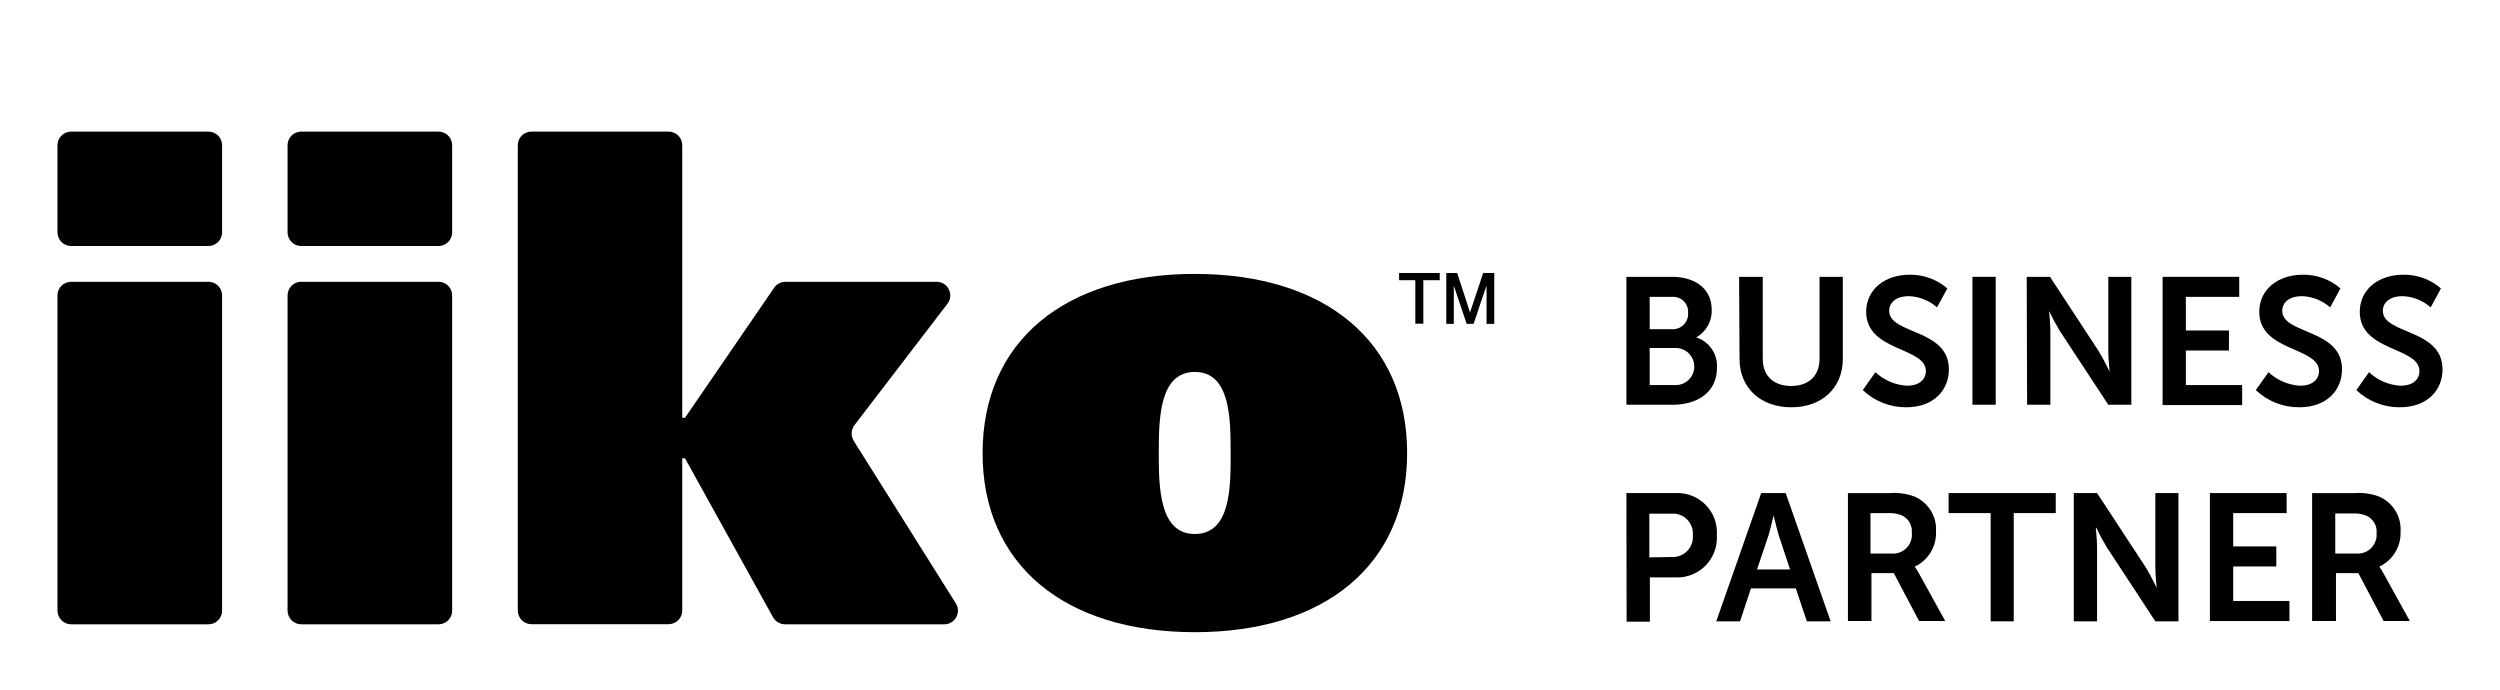 <svg xmlns="http://www.w3.org/2000/svg" width="87" height="24" viewBox="0 0 87 24" fill="none"><rect width="87" height="24" fill="none"/>
<path d="M41.581 9.532C37.053 9.532 34.194 11.877 34.194 15.769C34.194 19.655 37.053 22 41.581 22C46.103 22 48.968 19.655 48.968 15.769C48.973 11.877 46.103 9.532 41.581 9.532ZM41.581 18.583C40.353 18.583 40.325 16.992 40.325 15.769C40.325 14.54 40.353 12.944 41.581 12.944C42.809 12.944 42.826 14.535 42.826 15.769C42.832 16.992 42.815 18.583 41.581 18.583Z" fill="#000000"/>
<path d="M2.475 21.726H7.254C7.516 21.726 7.729 21.514 7.729 21.252V10.28C7.729 10.018 7.516 9.806 7.254 9.806H2.475C2.212 9.806 2 10.018 2 10.28V21.246C2 21.509 2.212 21.726 2.475 21.726Z" fill="#000000"/>
<path d="M2.475 8.561H7.254C7.516 8.561 7.729 8.348 7.729 8.086V5.054C7.729 4.792 7.516 4.58 7.254 4.58H2.475C2.212 4.58 2 4.792 2 5.054V8.086C2 8.348 2.212 8.561 2.475 8.561Z" fill="#000000"/>
<path d="M10.481 21.726H15.261C15.523 21.726 15.735 21.514 15.735 21.252V10.28C15.735 10.018 15.523 9.806 15.261 9.806H10.481C10.219 9.806 10.007 10.018 10.007 10.28V21.246C10.007 21.509 10.219 21.726 10.481 21.726Z" fill="#000000"/>
<path d="M10.481 8.561H15.261C15.523 8.561 15.735 8.348 15.735 8.086V5.054C15.735 4.792 15.523 4.58 15.261 4.58H10.481C10.219 4.58 10.007 4.792 10.007 5.054V8.086C10.007 8.348 10.219 8.561 10.481 8.561Z" fill="#000000"/>
<path d="M29.733 14.797L32.971 10.571C33.211 10.258 32.988 9.806 32.592 9.806H27.332C27.176 9.806 27.03 9.884 26.941 10.012L23.837 14.54H23.742V5.054C23.742 4.792 23.53 4.58 23.267 4.58H18.494C18.231 4.58 18.019 4.792 18.019 5.054V21.246C18.019 21.509 18.231 21.721 18.494 21.721H23.267C23.53 21.721 23.742 21.509 23.742 21.246V15.947H23.837L26.902 21.481C26.986 21.631 27.148 21.726 27.321 21.726H32.86C33.234 21.726 33.463 21.313 33.262 20.995L29.711 15.345C29.605 15.171 29.616 14.959 29.733 14.797Z" fill="#000000"/>
<path d="M51.615 9.5C51.537 9.729 51.464 9.952 51.386 10.187C51.308 10.416 51.235 10.645 51.157 10.873L50.71 9.5H50.331V11.27H50.593V9.941L51.04 11.27H51.28C51.358 11.052 51.431 10.834 51.503 10.605C51.581 10.382 51.654 10.164 51.732 9.941V11.27H52V9.5H51.615Z" fill="#000000"/>
<path d="M48.689 9.751H49.253V11.264H49.532V9.751H50.102V9.5H48.689V9.751Z" fill="#000000"/>
<path d="M56.599 9.634H58.188C58.998 9.634 59.568 10.05 59.568 10.784C59.575 10.977 59.528 11.169 59.433 11.338C59.338 11.506 59.198 11.646 59.03 11.741C59.249 11.811 59.439 11.953 59.569 12.143C59.7 12.333 59.764 12.561 59.751 12.791C59.751 13.682 59.035 14.085 58.212 14.085H56.599V9.634ZM58.195 11.456C58.27 11.459 58.344 11.447 58.414 11.418C58.483 11.391 58.546 11.348 58.598 11.294C58.65 11.24 58.69 11.176 58.716 11.106C58.741 11.035 58.751 10.96 58.746 10.885C58.751 10.81 58.74 10.735 58.713 10.665C58.687 10.595 58.645 10.531 58.592 10.478C58.538 10.425 58.474 10.385 58.403 10.36C58.333 10.334 58.257 10.325 58.182 10.331H57.409V11.456H58.195ZM58.276 13.4C58.364 13.405 58.452 13.393 58.535 13.363C58.618 13.333 58.694 13.286 58.758 13.226C58.822 13.165 58.873 13.093 58.908 13.012C58.943 12.931 58.961 12.844 58.961 12.756C58.961 12.668 58.943 12.58 58.908 12.499C58.873 12.419 58.822 12.346 58.758 12.285C58.694 12.225 58.618 12.178 58.535 12.149C58.452 12.119 58.364 12.106 58.276 12.111H57.409V13.4H58.276Z" fill="#000000"/>
<path d="M60.521 9.634H61.344V12.487C61.344 13.091 61.734 13.432 62.332 13.432C62.93 13.432 63.32 13.091 63.32 12.487V9.634H64.13V12.495C64.13 13.484 63.414 14.174 62.339 14.174C61.265 14.174 60.536 13.494 60.536 12.495L60.521 9.634Z" fill="#000000"/>
<path d="M65.264 12.952C65.566 13.234 65.957 13.401 66.369 13.424C66.771 13.424 67.021 13.216 67.021 12.915C67.021 12.067 64.943 12.242 64.943 10.853C64.943 10.069 65.595 9.56 66.462 9.56C66.941 9.554 67.405 9.724 67.767 10.037L67.408 10.697C67.135 10.455 66.785 10.317 66.42 10.306C66.013 10.306 65.744 10.509 65.744 10.816C65.744 11.646 67.821 11.431 67.821 12.853C67.821 13.575 67.295 14.173 66.339 14.173C65.776 14.178 65.233 13.963 64.825 13.575L65.264 12.952Z" fill="#000000"/>
<path d="M68.641 9.634H69.451V14.085H68.641V9.634Z" fill="#000000"/>
<path d="M70.53 9.634H71.34L73.03 12.213C73.193 12.475 73.4 12.903 73.4 12.903H73.413C73.413 12.903 73.368 12.475 73.368 12.213V9.634H74.171V14.085H73.368L71.679 11.513C71.544 11.29 71.42 11.059 71.308 10.823C71.308 10.823 71.353 11.251 71.353 11.513V14.085H70.543L70.53 9.634Z" fill="#000000"/>
<path d="M75.258 9.634H77.925V10.331H76.068V11.501H77.567V12.198H76.068V13.4H78.027V14.097H75.258V9.634Z" fill="#000000"/>
<path d="M78.943 12.952C79.245 13.233 79.635 13.4 80.047 13.424C80.45 13.424 80.702 13.217 80.702 12.915C80.702 12.067 78.622 12.242 78.622 10.853C78.622 10.069 79.276 9.56 80.141 9.56C80.62 9.553 81.085 9.723 81.448 10.037L81.09 10.697C80.816 10.455 80.466 10.317 80.102 10.306C79.692 10.306 79.422 10.509 79.422 10.816C79.422 11.646 81.502 11.431 81.502 12.853C81.502 13.575 80.973 14.173 80.02 14.173C79.456 14.178 78.912 13.964 78.503 13.575L78.943 12.952Z" fill="#000000"/>
<path d="M82.441 12.952C82.743 13.234 83.133 13.401 83.545 13.424C83.948 13.424 84.197 13.217 84.197 12.915C84.197 12.067 82.12 12.242 82.12 10.853C82.12 10.069 82.772 9.56 83.639 9.56C84.118 9.553 84.583 9.723 84.946 10.037L84.588 10.697C84.314 10.455 83.964 10.317 83.6 10.306C83.192 10.306 82.923 10.509 82.923 10.816C82.923 11.646 85 11.431 85 12.853C85 13.575 84.474 14.173 83.518 14.173C82.954 14.179 82.41 13.964 82.001 13.575L82.441 12.952Z" fill="#000000"/>
<path d="M56.599 17.159H58.328C58.519 17.152 58.709 17.184 58.887 17.255C59.065 17.326 59.225 17.433 59.359 17.57C59.493 17.706 59.596 17.87 59.663 18.049C59.729 18.228 59.758 18.42 59.746 18.611C59.76 18.804 59.734 18.997 59.668 19.18C59.603 19.362 59.5 19.528 59.367 19.668C59.233 19.808 59.071 19.918 58.892 19.991C58.714 20.065 58.521 20.1 58.328 20.094H57.416V21.634H56.606L56.599 17.159ZM58.17 19.384C58.271 19.391 58.372 19.375 58.467 19.338C58.561 19.301 58.646 19.245 58.717 19.172C58.787 19.099 58.841 19.012 58.874 18.916C58.908 18.821 58.92 18.719 58.911 18.618C58.918 18.519 58.904 18.419 58.87 18.326C58.835 18.232 58.781 18.148 58.71 18.077C58.64 18.007 58.555 17.952 58.462 17.918C58.369 17.883 58.269 17.869 58.17 17.876H57.397V19.397L58.17 19.384Z" fill="#000000"/>
<path d="M61.29 17.159H62.142L63.706 21.622H62.878L62.495 20.477H60.932L60.554 21.622H59.726L61.29 17.159ZM62.293 19.817L61.898 18.622C61.824 18.375 61.722 17.933 61.722 17.933C61.722 17.933 61.621 18.37 61.547 18.622L61.144 19.817H62.293Z" fill="#000000"/>
<path d="M64.308 17.16H65.778C66.064 17.139 66.351 17.179 66.62 17.278C66.856 17.378 67.056 17.549 67.191 17.767C67.326 17.986 67.39 18.241 67.373 18.497C67.384 18.751 67.319 19.003 67.188 19.22C67.056 19.438 66.862 19.611 66.632 19.719C66.687 19.792 66.736 19.87 66.778 19.951L67.694 21.61H66.783L65.904 19.944H65.126V21.61H64.308V17.16ZM65.835 19.264C65.93 19.27 66.025 19.256 66.115 19.222C66.204 19.188 66.284 19.134 66.351 19.065C66.417 18.997 66.468 18.914 66.499 18.823C66.53 18.733 66.541 18.637 66.531 18.542C66.543 18.416 66.516 18.29 66.453 18.18C66.389 18.071 66.293 17.985 66.178 17.933C66.021 17.871 65.852 17.845 65.684 17.857H65.093V19.264H65.835Z" fill="#000000"/>
<path d="M69.275 17.856H67.811V17.159H71.54V17.856H70.078V21.622H69.275V17.856Z" fill="#000000"/>
<path d="M72.168 17.159H72.978L74.667 19.735C74.83 20 75.038 20.427 75.038 20.427H75.05C75.05 20.427 75.006 20 75.006 19.735V17.159H75.811V21.622H75.006L73.319 19.05C73.183 18.826 73.059 18.595 72.948 18.358H72.933C72.933 18.358 72.978 18.786 72.978 19.05V21.622H72.168V17.159Z" fill="#000000"/>
<path d="M76.904 17.159H79.574V17.856H77.715V19.015H79.216V19.713H77.715V20.914H79.673V21.612H76.904V17.159Z" fill="#000000"/>
<path d="M80.462 17.16H81.944C82.23 17.139 82.517 17.179 82.786 17.278C83.023 17.378 83.222 17.549 83.357 17.767C83.492 17.986 83.556 18.241 83.54 18.497C83.55 18.751 83.486 19.003 83.354 19.22C83.222 19.438 83.029 19.611 82.799 19.719C82.853 19.792 82.902 19.87 82.944 19.951L83.861 21.61H82.949L82.07 19.944H81.292V21.61H80.462V17.16ZM82.001 19.264C82.096 19.271 82.191 19.258 82.28 19.225C82.369 19.192 82.45 19.14 82.517 19.072C82.584 19.005 82.635 18.923 82.668 18.834C82.7 18.744 82.713 18.649 82.705 18.554C82.717 18.428 82.69 18.302 82.626 18.193C82.563 18.084 82.467 17.997 82.352 17.946C82.195 17.883 82.026 17.857 81.858 17.869H81.267V19.264H82.001Z" fill="#000000"/>
</svg>
